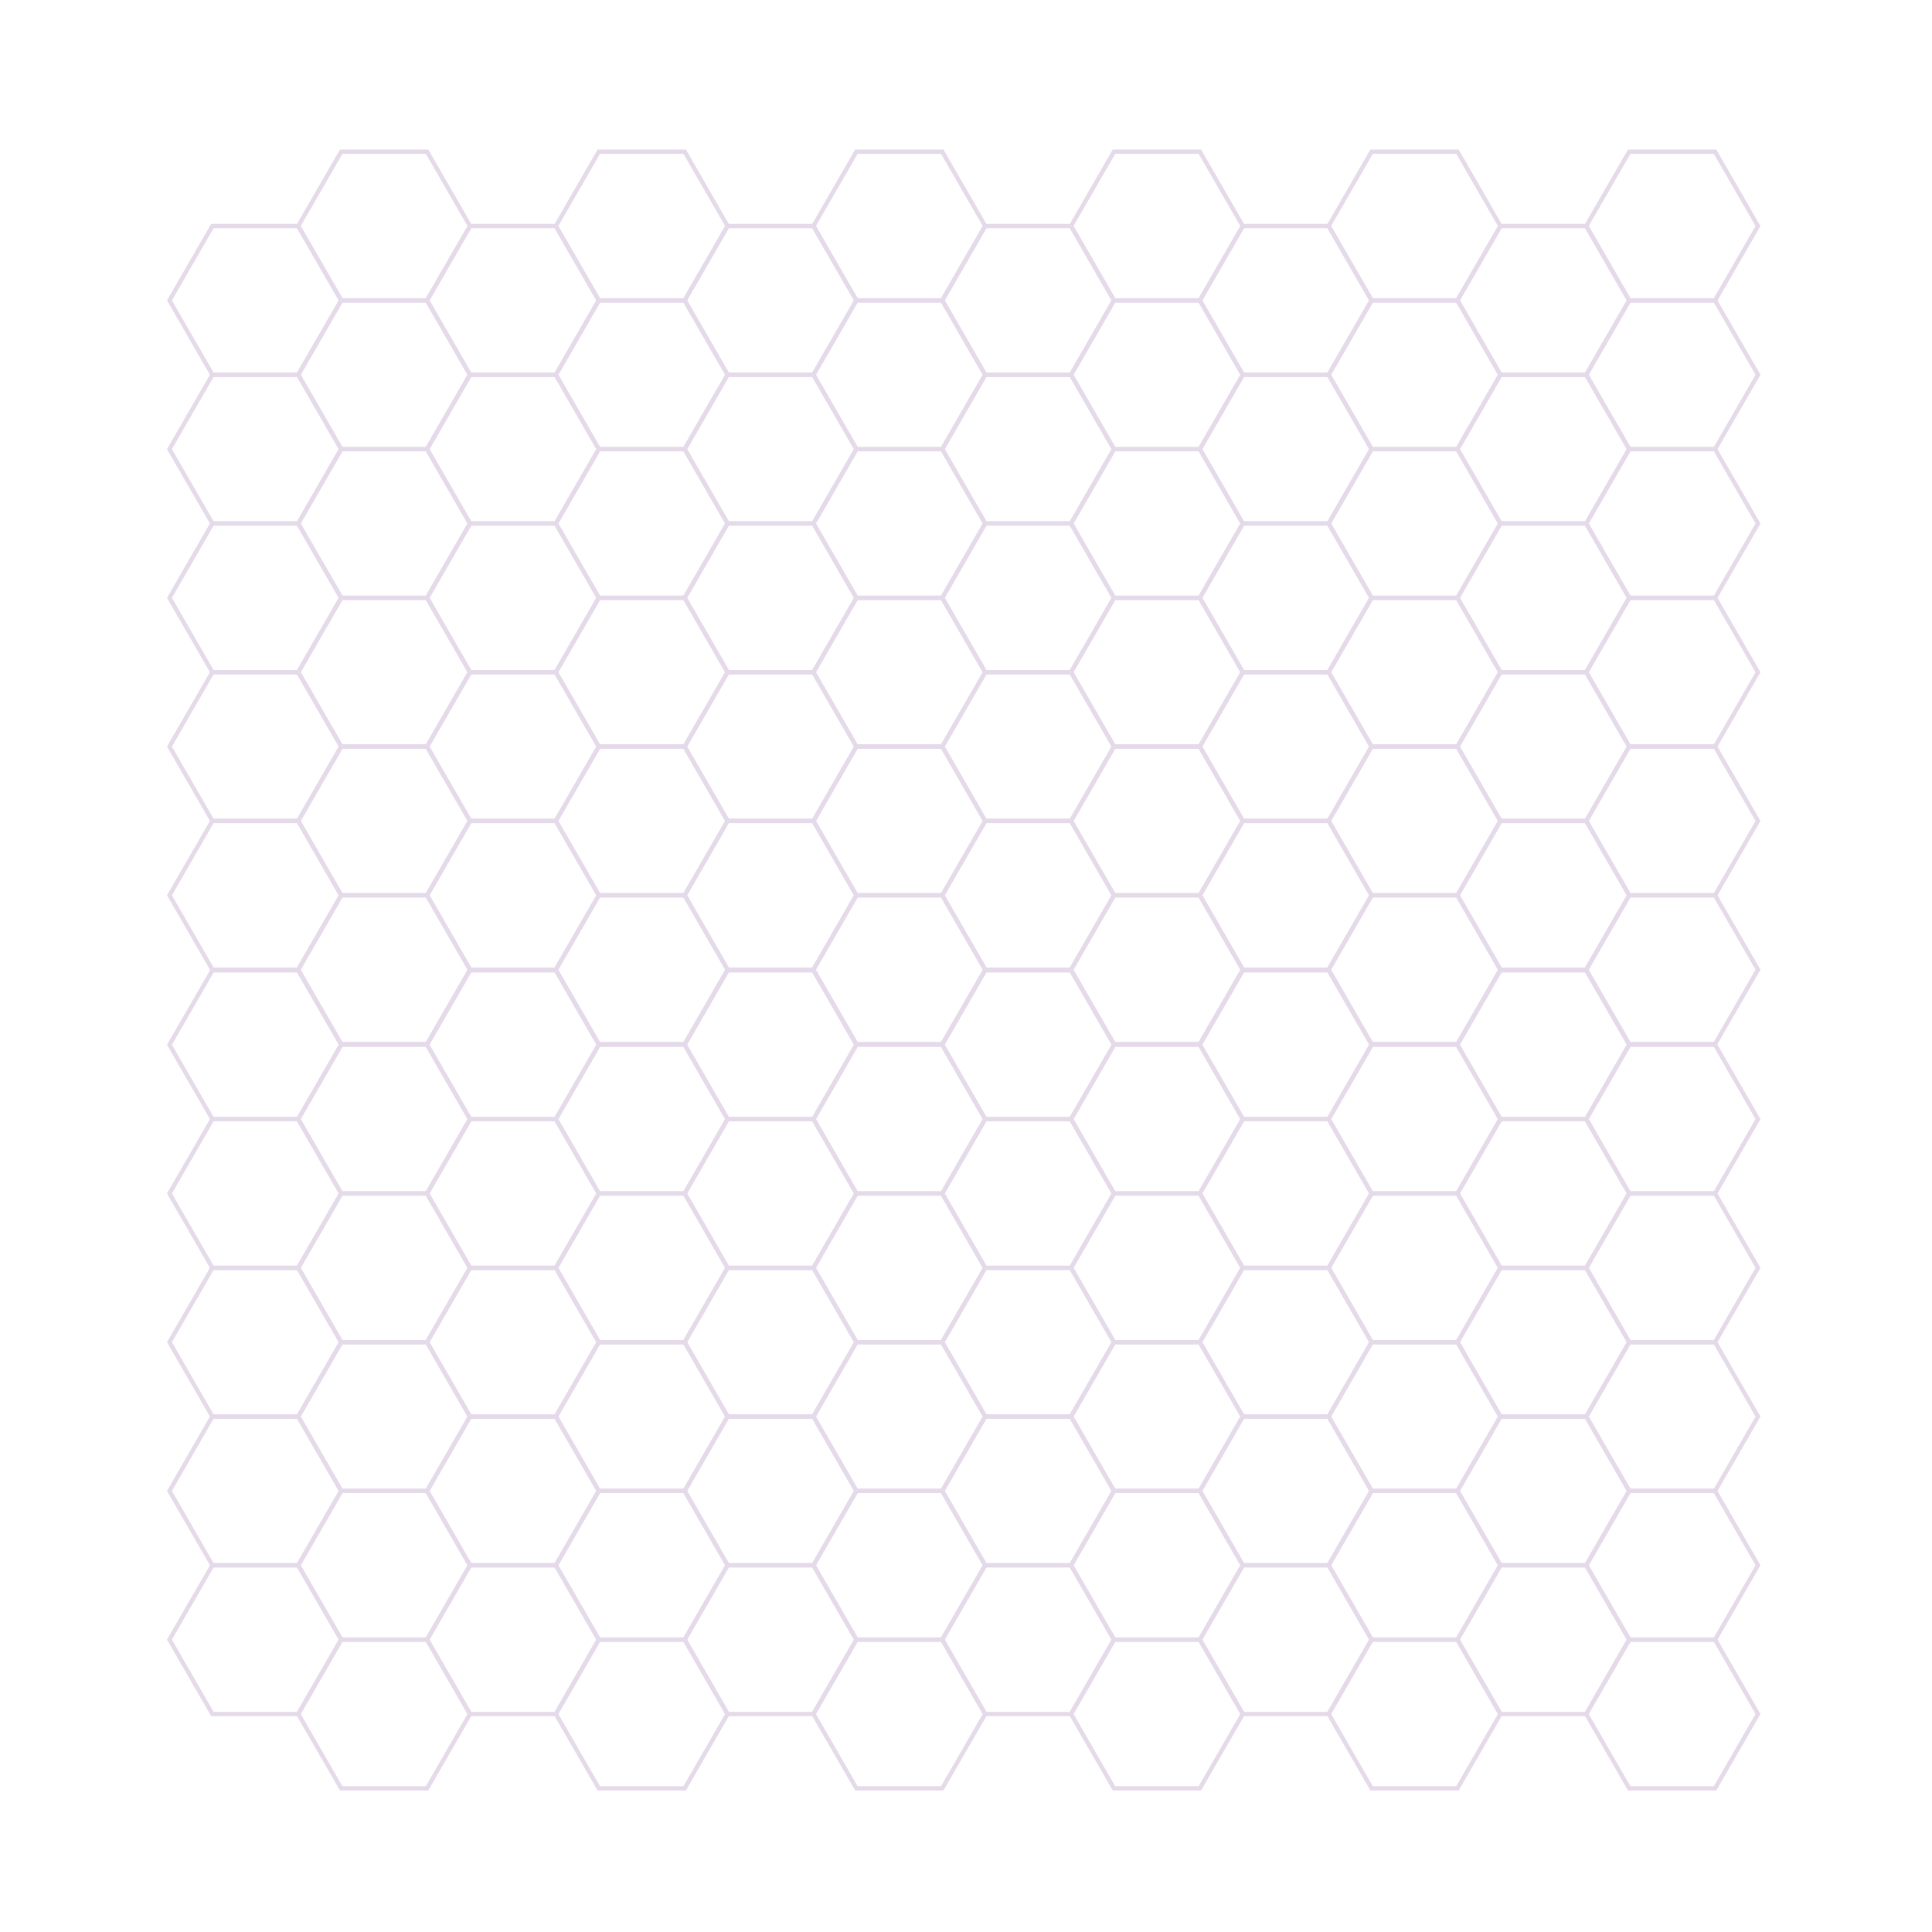<?xml version="1.0" encoding="UTF-8" standalone="no"?>
<svg
   width="1200"
   height="1200"
   viewBox="0 0 900 900"
   version="1.1"
   xml:space="preserve"
   id="SVGRoot"
   inkscape:export-filename="bitmap.svg"
   inkscape:export-xdpi="96"
   inkscape:export-ydpi="96"
   xmlns:inkscape="http://www.inkscape.org/namespaces/inkscape"
   xmlns:sodipodi="http://sodipodi.sourceforge.net/DTD/sodipodi-0.dtd"
   xmlns="http://www.w3.org/2000/svg"
   xmlns:svg="http://www.w3.org/2000/svg"><defs
   id="defs126" />&#10;<sodipodi:namedview
   pagecolor="#a9a9a9"
   bordercolor="#292929"
   borderopacity="1"
   inkscape:showpageshadow="2"
   inkscape:pageopacity="0.0"
   inkscape:pagecheckerboard="0"
   inkscape:deskcolor="#232323"
   id="namedview1" />&#10;<style
   type="text/css"
   id="style1">&#10;g.prefab path {&#10;  vector-effect:non-scaling-stroke;&#10;  -inkscape-stroke:hairline;&#10;  fill: none;&#10;  fill-opacity: 1;&#10;  stroke-opacity: 1;&#10;  stroke: #e5dae9;&#10;}&#10;</style>&#10;<g
   inkscape:label="Hive"
   style="fill:#ffffff;stroke:#000000;stroke-width:2"
   class="prefab"
   id="g126">&#10;  <path
   d="m 458.94,243.859 h 40 l 20,34.64 -20,34.64 h -40 l -20,-34.64 z"
   id="path1" />&#10;  <path
   d="m 218.94,243.859 h 40 l 20,34.64 -20,34.64 h -40 l -20,-34.64 z"
   id="path2" />&#10;  <path
   d="m 338.94,243.859 h 40 l 20,34.64 -20,34.64 h -40 l -20,-34.64 z"
   id="path3" />&#10;  <path
   d="m 578.94,243.859 h 40 l 20,34.64 -20,34.64 h -40 l -20,-34.64 z"
   id="path4" />&#10;  <path
   d="m 698.94,243.859 h 40 l 20,34.64 -20,34.64 h -40 l -20,-34.64 z"
   id="path5" />&#10;  <path
   d="m 518.94,209.219 h 40 l 20,34.64 -20,34.64 h -40 l -20,-34.64 z"
   id="path6" />&#10;  <path
   d="m 278.94,209.219 h 40 l 20,34.64 -20,34.64 h -40 l -20,-34.64 z"
   id="path7" />&#10;  <path
   d="m 398.94,209.219 h 40 l 20,34.64 -20,34.64 h -40 l -20,-34.64 z"
   id="path8" />&#10;  <path
   d="m 638.94,209.219 h 40 l 20,34.64 -20,34.64 h -40 l -20,-34.64 z"
   id="path9" />&#10;  <path
   d="m 758.94,209.219 h 40 l 20,34.64 -20,34.64 h -40 l -20,-34.64 z"
   id="path10" />&#10;  <path
   d="m 518.94,278.499 h 40 l 20,34.64 -20,34.64 h -40 l -20,-34.64 z"
   id="path11" />&#10;  <path
   d="m 278.94,278.499 h 40 l 20,34.64 -20,34.64 h -40 l -20,-34.64 z"
   id="path12" />&#10;  <path
   d="m 398.94,278.499 h 40 l 20,34.64 -20,34.64 h -40 l -20,-34.64 z"
   id="path13" />&#10;  <path
   d="m 638.94,278.499 h 40 l 20,34.64 -20,34.64 h -40 l -20,-34.64 z"
   id="path14" />&#10;  <path
   d="m 758.94,278.499 h 40 l 20,34.64 -20,34.64 h -40 l -20,-34.64 z"
   id="path15" />&#10;  <path
   d="m 458.94,174.579 h 40 l 20,34.64 -20,34.64 h -40 l -20,-34.64 z"
   id="path16" />&#10;  <path
   d="m 218.94,174.579 h 40 l 20,34.64 -20,34.64 h -40 l -20,-34.64 z"
   id="path17" />&#10;  <path
   d="m 338.94,174.579 h 40 l 20,34.64 -20,34.64 h -40 l -20,-34.64 z"
   id="path18" />&#10;  <path
   d="m 578.94,174.579 h 40 l 20,34.64 -20,34.64 h -40 l -20,-34.64 z"
   id="path19" />&#10;  <path
   d="m 698.94,174.579 h 40 l 20,34.64 -20,34.64 h -40 l -20,-34.64 z"
   id="path20" />&#10;  <path
   d="m 458.94,313.139 h 40 l 20,34.64 -20,34.64 h -40 l -20,-34.64 z"
   id="path21" />&#10;  <path
   d="m 218.94,313.139 h 40 l 20,34.64 -20,34.64 h -40 l -20,-34.64 z"
   id="path22" />&#10;  <path
   d="m 338.94,313.139 h 40 l 20,34.64 -20,34.64 h -40 l -20,-34.64 z"
   id="path23" />&#10;  <path
   d="m 578.94,313.139 h 40 l 20,34.64 -20,34.64 h -40 l -20,-34.64 z"
   id="path24" />&#10;  <path
   d="m 698.94,313.139 h 40 l 20,34.64 -20,34.64 h -40 l -20,-34.64 z"
   id="path25" />&#10;  <path
   d="m 518.94,139.939 h 40 l 20,34.64 -20,34.64 h -40 l -20,-34.64 z"
   id="path26" />&#10;  <path
   d="m 278.94,139.939 h 40 l 20,34.64 -20,34.64 h -40 l -20,-34.64 z"
   id="path27" />&#10;  <path
   d="m 398.94,139.939 h 40 l 20,34.64 -20,34.64 h -40 l -20,-34.64 z"
   id="path28" />&#10;  <path
   d="m 638.94,139.939 h 40 l 20,34.64 -20,34.64 h -40 l -20,-34.64 z"
   id="path29" />&#10;  <path
   d="m 758.94,139.939 h 40 l 20,34.64 -20,34.64 h -40 l -20,-34.64 z"
   id="path30" />&#10;  <path
   d="m 518.94,347.779 h 40 l 20,34.64 -20,34.64 h -40 l -20,-34.64 z"
   id="path31" />&#10;  <path
   d="m 278.94,347.779 h 40 l 20,34.64 -20,34.64 h -40 l -20,-34.64 z"
   id="path32" />&#10;  <path
   d="m 398.94,347.779 h 40 l 20,34.64 -20,34.64 h -40 l -20,-34.64 z"
   id="path33" />&#10;  <path
   d="m 638.94,347.779 h 40 l 20,34.64 -20,34.64 h -40 l -20,-34.64 z"
   id="path34" />&#10;  <path
   d="m 758.94,347.779 h 40 l 20,34.64 -20,34.64 h -40 l -20,-34.64 z"
   id="path35" />&#10;  <path
   d="m 458.94,105.299 h 40 l 20,34.64 -20,34.64 h -40 l -20,-34.64 z"
   id="path36" />&#10;  <path
   d="m 218.94,105.299 h 40 l 20,34.64 -20,34.64 h -40 l -20,-34.64 z"
   id="path37" />&#10;  <path
   d="m 338.94,105.299 h 40 l 20,34.64 -20,34.64 h -40 l -20,-34.64 z"
   id="path38" />&#10;  <path
   d="m 578.94,105.299 h 40 l 20,34.64 -20,34.64 h -40 l -20,-34.64 z"
   id="path39" />&#10;  <path
   d="m 698.94,105.299 h 40 l 20,34.64 -20,34.64 h -40 l -20,-34.64 z"
   id="path40" />&#10;  <path
   d="m 458.94,382.419 h 40 l 20,34.64 -20,34.64 h -40 l -20,-34.64 z"
   id="path41" />&#10;  <path
   d="m 218.94,382.419 h 40 l 20,34.64 -20,34.64 h -40 l -20,-34.64 z"
   id="path42" />&#10;  <path
   d="m 338.94,382.419 h 40 l 20,34.64 -20,34.64 h -40 l -20,-34.64 z"
   id="path43" />&#10;  <path
   d="m 578.94,382.419 h 40 l 20,34.64 -20,34.64 h -40 l -20,-34.64 z"
   id="path44" />&#10;  <path
   d="m 698.94,382.419 h 40 l 20,34.64 -20,34.64 h -40 l -20,-34.64 z"
   id="path45" />&#10;  <path
   d="m 518.94,70.659 h 40 l 20,34.64 -20,34.64 h -40 l -20,-34.64 z"
   id="path46" />&#10;  <path
   d="m 278.94,70.659 h 40 l 20,34.64 -20,34.64 h -40 l -20,-34.64 z"
   id="path47" />&#10;  <path
   d="m 398.94,70.659 h 40 l 20,34.64 -20,34.64 h -40 l -20,-34.64 z"
   id="path48" />&#10;  <path
   d="m 638.94,70.659 h 40 l 20,34.64 -20,34.64 h -40 l -20,-34.64 z"
   id="path49" />&#10;  <path
   d="m 758.94,70.659 h 40 l 20,34.64 -20,34.64 h -40 l -20,-34.64 z"
   id="path50" />&#10;  <path
   d="m 518.94,417.059 h 40 l 20,34.64 -20,34.64 h -40 l -20,-34.64 z"
   id="path51" />&#10;  <path
   d="m 278.94,417.059 h 40 l 20,34.64 -20,34.64 h -40 l -20,-34.64 z"
   id="path52" />&#10;  <path
   d="m 398.94,417.059 h 40 l 20,34.64 -20,34.64 h -40 l -20,-34.64 z"
   id="path53" />&#10;  <path
   d="m 638.94,417.059 h 40 l 20,34.64 -20,34.64 h -40 l -20,-34.64 z"
   id="path54" />&#10;  <path
   d="m 758.94,417.059 h 40 l 20,34.64 -20,34.64 h -40 l -20,-34.64 z"
   id="path55" />&#10;  <path
   d="m 458.94,590.602 h 40 l 20,34.64 -20,34.64 h -40 l -20,-34.64 z"
   id="path56" />&#10;  <path
   d="m 218.94,590.602 h 40 l 20,34.64 -20,34.64 h -40 l -20,-34.64 z"
   id="path57" />&#10;  <path
   d="m 338.94,590.602 h 40 l 20,34.64 -20,34.64 h -40 l -20,-34.64 z"
   id="path58" />&#10;  <path
   d="m 578.94,590.602 h 40 l 20,34.64 -20,34.64 h -40 l -20,-34.64 z"
   id="path59" />&#10;  <path
   d="m 698.94,590.602 h 40 l 20,34.64 -20,34.64 h -40 l -20,-34.64 z"
   id="path60" />&#10;  <path
   d="m 518.94,555.962 h 40 l 20,34.64 -20,34.64 h -40 l -20,-34.64 z"
   id="path61" />&#10;  <path
   d="m 278.94,555.962 h 40 l 20,34.64 -20,34.64 h -40 l -20,-34.64 z"
   id="path62" />&#10;  <path
   d="m 398.94,555.962 h 40 l 20,34.64 -20,34.64 h -40 l -20,-34.64 z"
   id="path63" />&#10;  <path
   d="m 638.94,555.962 h 40 l 20,34.64 -20,34.64 h -40 l -20,-34.64 z"
   id="path64" />&#10;  <path
   d="m 758.94,555.962 h 40 l 20,34.64 -20,34.64 h -40 l -20,-34.64 z"
   id="path65" />&#10;  <path
   d="m 518.94,625.242 h 40 l 20,34.64 -20,34.64 h -40 l -20,-34.64 z"
   id="path66" />&#10;  <path
   d="m 278.94,625.242 h 40 l 20,34.64 -20,34.64 h -40 l -20,-34.64 z"
   id="path67" />&#10;  <path
   d="m 398.94,625.242 h 40 l 20,34.64 -20,34.64 h -40 l -20,-34.64 z"
   id="path68" />&#10;  <path
   d="m 638.94,625.242 h 40 l 20,34.64 -20,34.64 h -40 l -20,-34.64 z"
   id="path69" />&#10;  <path
   d="m 758.94,625.242 h 40 l 20,34.64 -20,34.64 h -40 l -20,-34.64 z"
   id="path70" />&#10;  <path
   d="m 458.94,521.322 h 40 l 20,34.64 -20,34.64 h -40 l -20,-34.64 z"
   id="path71" />&#10;  <path
   d="m 218.94,521.322 h 40 l 20,34.64 -20,34.64 h -40 l -20,-34.64 z"
   id="path72" />&#10;  <path
   d="m 338.94,521.322 h 40 l 20,34.64 -20,34.64 h -40 l -20,-34.64 z"
   id="path73" />&#10;  <path
   d="m 578.94,521.322 h 40 l 20,34.64 -20,34.64 h -40 l -20,-34.64 z"
   id="path74" />&#10;  <path
   d="m 698.94,521.322 h 40 l 20,34.64 -20,34.64 h -40 l -20,-34.64 z"
   id="path75" />&#10;  <path
   d="m 458.94,659.882 h 40 l 20,34.64 -20,34.64 h -40 l -20,-34.64 z"
   id="path76" />&#10;  <path
   d="m 218.94,659.882 h 40 l 20,34.64 -20,34.64 h -40 l -20,-34.64 z"
   id="path77" />&#10;  <path
   d="m 338.94,659.882 h 40 l 20,34.64 -20,34.64 h -40 l -20,-34.64 z"
   id="path78" />&#10;  <path
   d="m 578.94,659.882 h 40 l 20,34.64 -20,34.64 h -40 l -20,-34.64 z"
   id="path79" />&#10;  <path
   d="m 698.94,659.882 h 40 l 20,34.64 -20,34.64 h -40 l -20,-34.64 z"
   id="path80" />&#10;  <path
   d="m 518.94,486.682 h 40 l 20,34.64 -20,34.64 h -40 l -20,-34.64 z"
   id="path81" />&#10;  <path
   d="m 278.94,486.682 h 40 l 20,34.64 -20,34.64 h -40 l -20,-34.64 z"
   id="path82" />&#10;  <path
   d="m 398.94,486.682 h 40 l 20,34.64 -20,34.64 h -40 l -20,-34.64 z"
   id="path83" />&#10;  <path
   d="m 638.94,486.682 h 40 l 20,34.64 -20,34.64 h -40 l -20,-34.64 z"
   id="path84" />&#10;  <path
   d="m 758.94,486.682 h 40 l 20,34.64 -20,34.64 h -40 l -20,-34.64 z"
   id="path85" />&#10;  <path
   d="m 518.94,694.522 h 40 l 20,34.64 -20,34.64 h -40 l -20,-34.64 z"
   id="path86" />&#10;  <path
   d="m 278.94,694.522 h 40 l 20,34.64 -20,34.64 h -40 l -20,-34.64 z"
   id="path87" />&#10;  <path
   d="m 398.94,694.522 h 40 l 20,34.64 -20,34.64 h -40 l -20,-34.64 z"
   id="path88" />&#10;  <path
   d="m 638.94,694.522 h 40 l 20,34.64 -20,34.64 h -40 l -20,-34.64 z"
   id="path89" />&#10;  <path
   d="m 758.94,694.522 h 40 l 20,34.64 -20,34.64 h -40 l -20,-34.64 z"
   id="path90" />&#10;  <path
   d="m 458.94,452.042 h 40 l 20,34.64 -20,34.64 h -40 l -20,-34.64 z"
   id="path91" />&#10;  <path
   d="m 218.94,452.042 h 40 l 20,34.64 -20,34.64 h -40 l -20,-34.64 z"
   id="path92" />&#10;  <path
   d="m 338.94,452.042 h 40 l 20,34.64 -20,34.64 h -40 l -20,-34.64 z"
   id="path93" />&#10;  <path
   d="m 578.94,452.042 h 40 l 20,34.64 -20,34.64 h -40 l -20,-34.64 z"
   id="path94" />&#10;  <path
   d="m 698.94,452.042 h 40 l 20,34.64 -20,34.64 h -40 l -20,-34.64 z"
   id="path95" />&#10;  <path
   d="m 458.94,729.162 h 40 l 20,34.64 -20,34.64 h -40 l -20,-34.64 z"
   id="path96" />&#10;  <path
   d="m 218.94,729.162 h 40 l 20,34.64 -20,34.64 h -40 l -20,-34.64 z"
   id="path97" />&#10;  <path
   d="m 338.94,729.162 h 40 l 20,34.64 -20,34.64 h -40 l -20,-34.64 z"
   id="path98" />&#10;  <path
   d="m 578.94,729.162 h 40 l 20,34.64 -20,34.64 h -40 l -20,-34.64 z"
   id="path99" />&#10;  <path
   d="m 698.94,729.162 h 40 l 20,34.64 -20,34.64 h -40 l -20,-34.64 z"
   id="path100" />&#10;  <path
   d="m 518.94,763.802 h 40 l 20,34.64 -20,34.64 h -40 l -20,-34.64 z"
   id="path101" />&#10;  <path
   d="m 278.94,763.802 h 40 l 20,34.64 -20,34.64 h -40 l -20,-34.64 z"
   id="path102" />&#10;  <path
   d="m 398.94,763.802 h 40 l 20,34.64 -20,34.64 h -40 l -20,-34.64 z"
   id="path103" />&#10;  <path
   d="m 638.94,763.802 h 40 l 20,34.64 -20,34.64 h -40 l -20,-34.64 z"
   id="path104" />&#10;  <path
   d="m 758.94,763.802 h 40 l 20,34.64 -20,34.64 h -40 l -20,-34.64 z"
   id="path105" />&#10;  <path
   d="m 98.94,243.859 h 40 l 20,34.64 -20,34.64 h -40 l -20,-34.64 z"
   id="path106" />&#10;  <path
   d="m 158.94,209.219 h 40 l 20,34.64 -20,34.64 h -40 l -20,-34.64 z"
   id="path107" />&#10;  <path
   d="m 158.94,278.499 h 40 l 20,34.64 -20,34.64 h -40 l -20,-34.64 z"
   id="path108" />&#10;  <path
   d="m 98.94,174.579 h 40 l 20,34.64 -20,34.64 h -40 l -20,-34.64 z"
   id="path109" />&#10;  <path
   d="m 98.94,313.139 h 40 l 20,34.64 -20,34.64 h -40 l -20,-34.64 z"
   id="path110" />&#10;  <path
   d="m 158.94,139.939 h 40 l 20,34.64 -20,34.64 h -40 l -20,-34.64 z"
   id="path111" />&#10;  <path
   d="m 158.94,347.779 h 40 l 20,34.64 -20,34.64 h -40 l -20,-34.64 z"
   id="path112" />&#10;  <path
   d="m 98.94,105.299 h 40 l 20,34.64 -20,34.64 h -40 l -20,-34.64 z"
   id="path113" />&#10;  <path
   d="m 98.94,382.419 h 40 l 20,34.64 -20,34.64 h -40 l -20,-34.64 z"
   id="path114" />&#10;  <path
   d="m 158.94,70.659 h 40 l 20,34.64 -20,34.64 h -40 l -20,-34.64 z"
   id="path115" />&#10;  <path
   d="m 158.94,417.059 h 40 l 20,34.64 -20,34.64 h -40 l -20,-34.64 z"
   id="path116" />&#10;  <path
   d="m 98.94,590.602 h 40 l 20,34.64 -20,34.64 h -40 l -20,-34.64 z"
   id="path117" />&#10;  <path
   d="m 158.94,555.962 h 40 l 20,34.64 -20,34.64 h -40 l -20,-34.64 z"
   id="path118" />&#10;  <path
   d="m 158.94,625.242 h 40 l 20,34.64 -20,34.64 h -40 l -20,-34.64 z"
   id="path119" />&#10;  <path
   d="m 98.94,521.322 h 40 l 20,34.64 -20,34.64 h -40 l -20,-34.64 z"
   id="path120" />&#10;  <path
   d="m 98.94,659.882 h 40 l 20,34.64 -20,34.64 h -40 l -20,-34.64 z"
   id="path121" />&#10;  <path
   d="m 158.94,486.682 h 40 l 20,34.64 -20,34.64 h -40 l -20,-34.64 z"
   id="path122" />&#10;  <path
   d="m 158.94,694.522 h 40 l 20,34.64 -20,34.64 h -40 l -20,-34.64 z"
   id="path123" />&#10;  <path
   d="m 98.94,452.042 h 40 l 20,34.64 -20,34.64 h -40 l -20,-34.64 z"
   id="path124" />&#10;  <path
   d="m 98.94,729.162 h 40 l 20,34.64 -20,34.64 h -40 l -20,-34.64 z"
   id="path125" />&#10;  <path
   d="m 158.94,763.802 h 40 l 20,34.64 -20,34.64 h -40 l -20,-34.64 z"
   id="path126" />&#10;</g>&#10;</svg>
